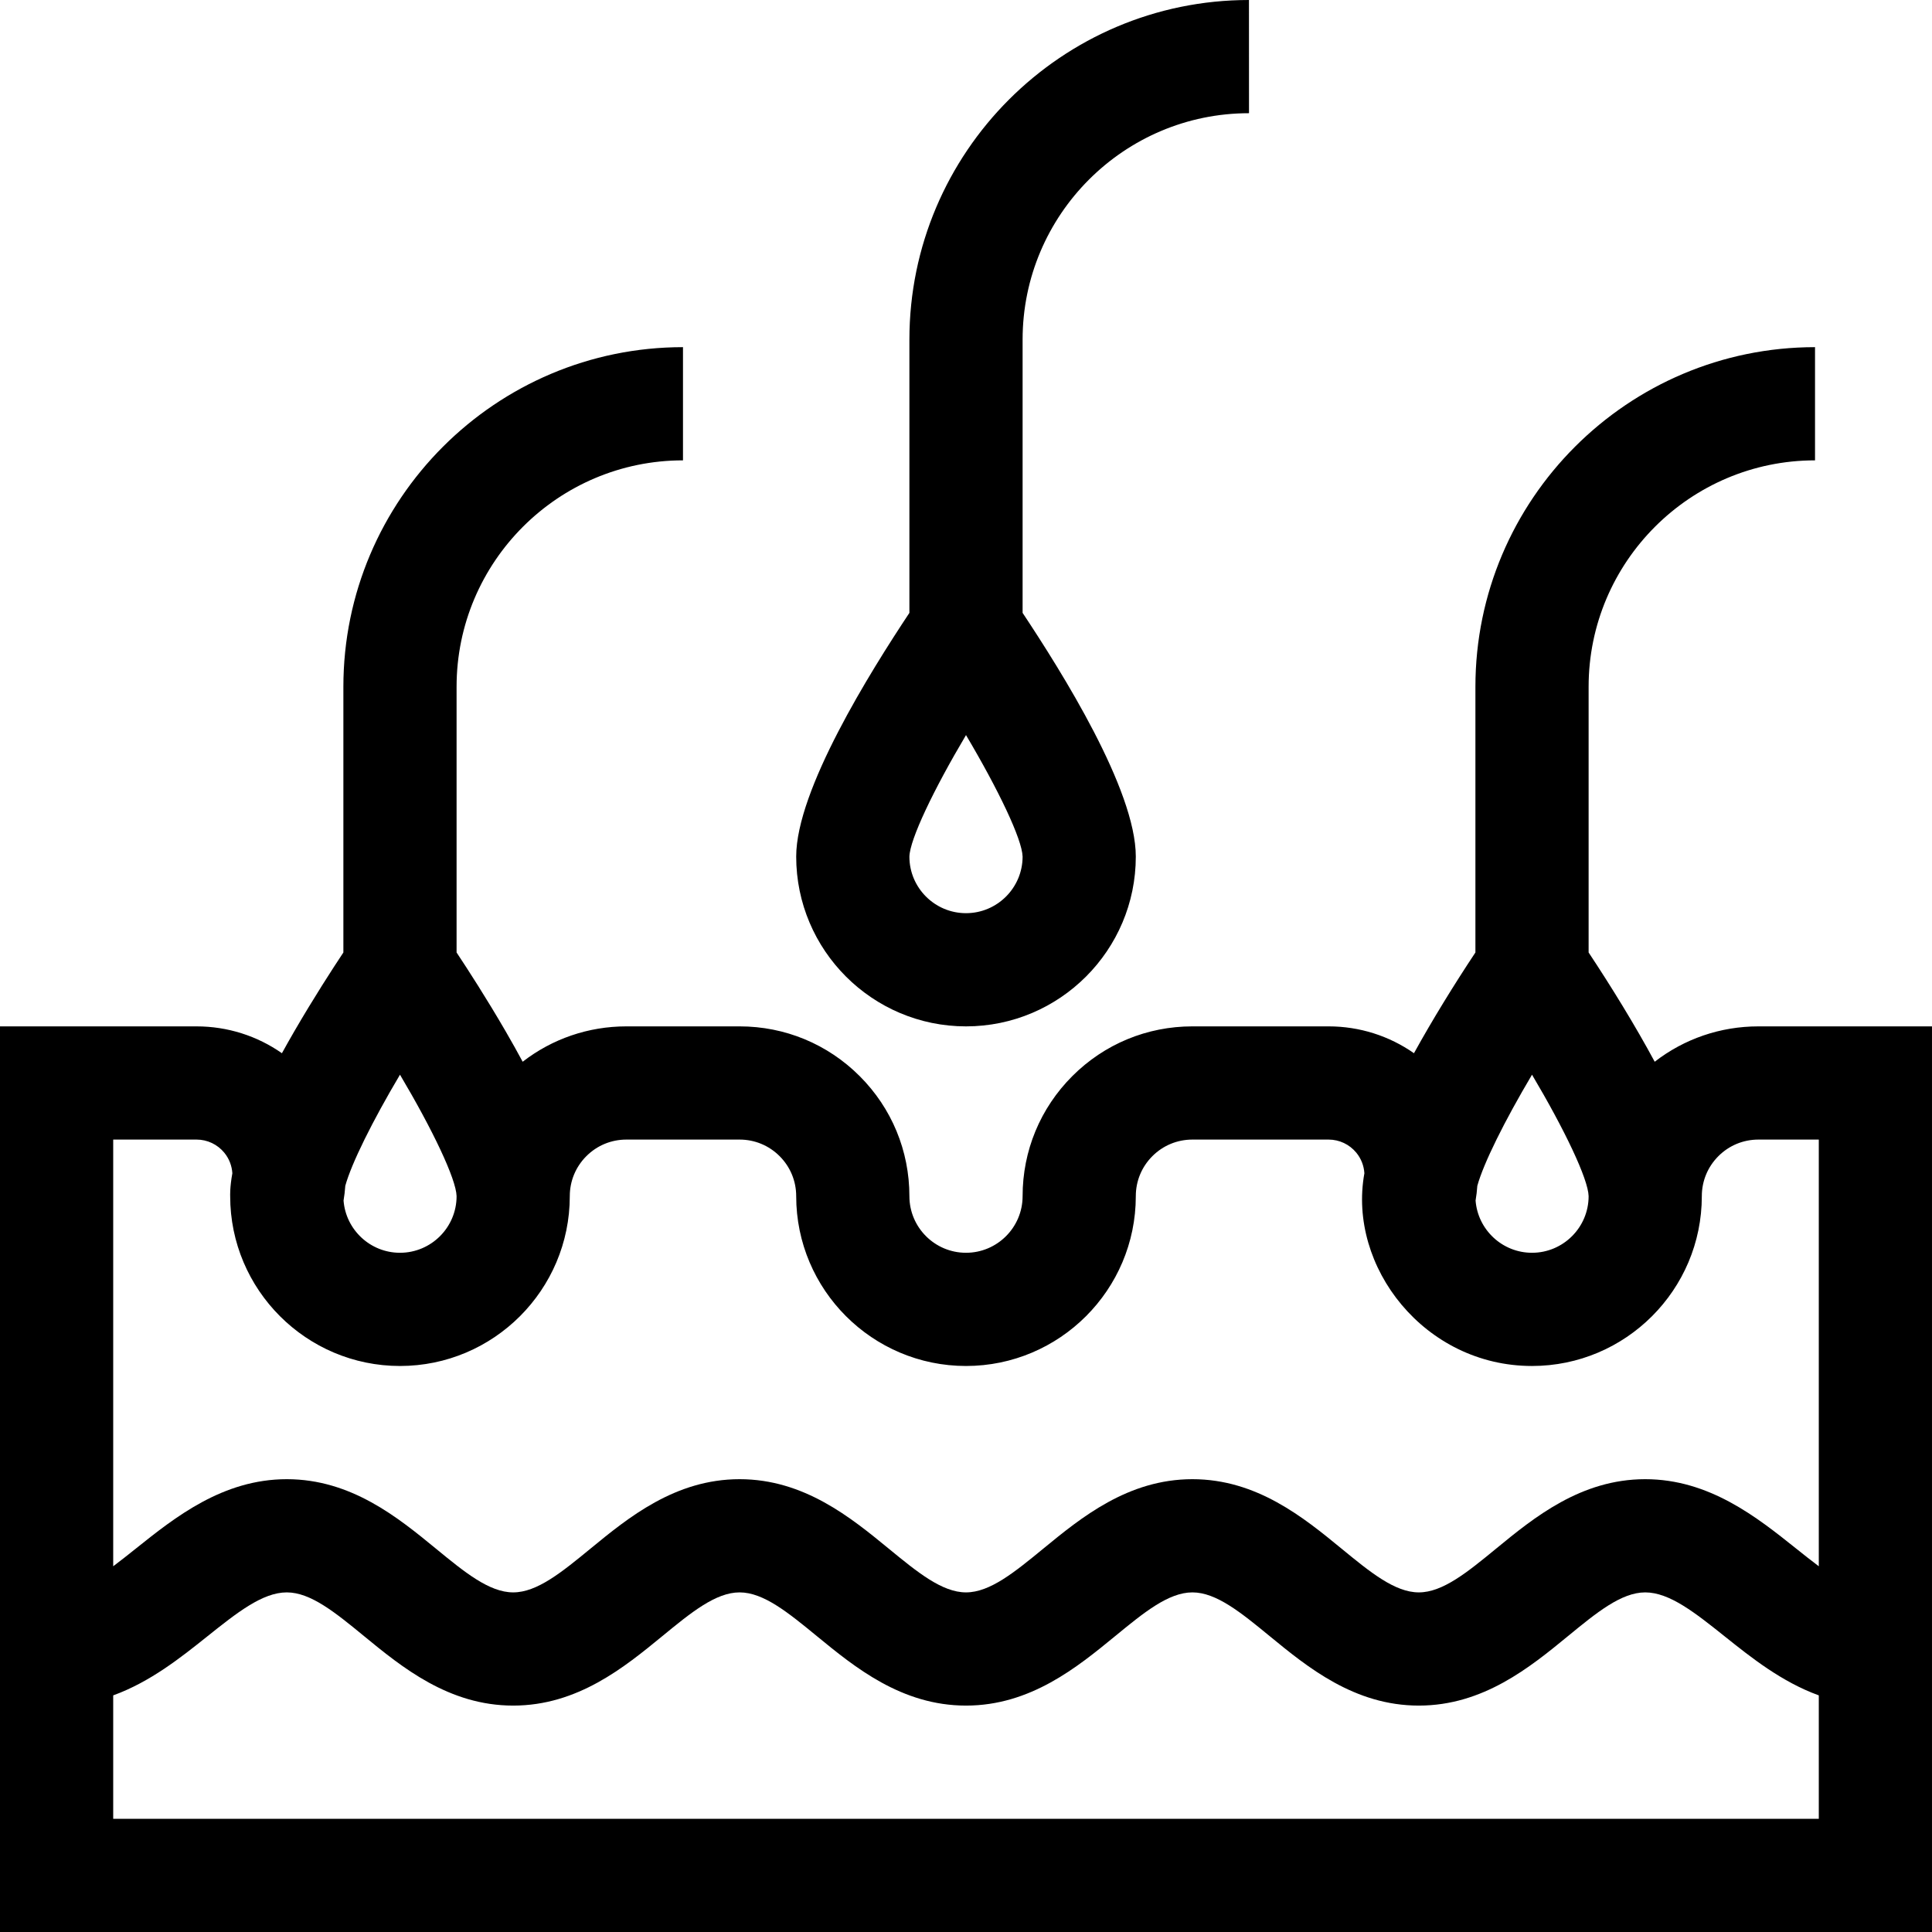 <svg id="Capa_1" enable-background="new 0 0 512 512" height="512" viewBox="0 0 512 512" width="512" xmlns="http://www.w3.org/2000/svg"><g><path d="m466 272c-10.082 0-19.648 3.301-27.486 9.373-5.123-9.521-11.51-19.906-17.514-28.955v-70.418c0-33.084 26.916-60 60-60v-30c-49.626 0-90 40.374-90 90v70.418c-5.577 8.405-11.433 17.888-16.284 26.696-6.56-4.592-14.418-7.115-22.633-7.115h-36.083c-12.023 0-23.324 4.68-31.82 13.177-8.5 8.5-13.182 19.802-13.18 31.823 0 8.271-6.729 15-15 15s-15-6.729-15-14.999c.001-12.021-4.68-23.321-13.18-31.821-8.5-8.498-19.8-13.179-31.82-13.179h-30c-10.082 0-19.648 3.301-27.486 9.373-1.364-2.536-2.866-5.229-4.54-8.113-5.038-8.685-10.03-16.405-12.975-20.842v-70.418c0-33.084 26.916-60 60-60v-30c-49.626 0-90 40.374-90 90v70.418c-2.945 4.437-7.937 12.157-12.975 20.842-1.186 2.044-2.281 3.987-3.31 5.854-6.558-4.591-14.416-7.114-22.631-7.114h-52.083v240h512v-240zm-74.495 42.259c1.637-5.96 7.203-17.167 14.495-29.454 8.639 14.556 14.878 27.622 15 32.194 0 8.271-6.729 15-15 15-7.88 0-14.36-6.108-14.955-13.838.221-1.299.369-2.601.46-3.902zm-300 0c1.637-5.96 7.203-17.167 14.495-29.454 8.639 14.556 14.878 27.622 15 32.194 0 8.271-6.729 15-15 15-7.88 0-14.36-6.108-14.955-13.838.221-1.299.369-2.601.46-3.902zm-39.422-12.259c2.859 0 5.541 1.268 7.356 3.479 1.287 1.566 2.013 3.473 2.136 5.448-.698 3.849-.568 5.949-.575 6.073 0 24.813 20.187 45 45 45s44.999-20.186 45-45v-.002c-.001-4.007 1.56-7.774 4.394-10.608 2.83-2.831 6.597-4.39 10.606-4.39h30c4.007 0 7.773 1.56 10.607 4.394 2.833 2.833 4.393 6.599 4.393 10.606 0 24.813 20.187 45 45 45s45-20.187 45-45.002c-.001-4.007 1.56-7.774 4.394-10.608 2.83-2.831 6.597-4.39 10.606-4.39h36.083c2.859 0 5.541 1.268 7.356 3.479 1.287 1.566 2.013 3.473 2.136 5.448-4.487 24.758 15.927 51.073 44.425 51.073 24.813 0 44.999-20.186 45-45v-.002c-.001-4.007 1.56-7.774 4.394-10.608 2.83-2.831 6.597-4.39 10.606-4.39h16v113.077c-1.979-1.48-4.019-3.105-6.14-4.799-10.198-8.143-22.89-18.278-39.86-18.278-17.081 0-29.519 10.204-39.513 18.403-7.586 6.222-14.136 11.597-20.487 11.597-6.35 0-12.9-5.374-20.485-11.597-9.995-8.199-22.434-18.403-39.515-18.403s-29.519 10.204-39.513 18.403c-7.586 6.222-14.136 11.597-20.487 11.597-6.35 0-12.9-5.374-20.485-11.597-9.995-8.199-22.434-18.403-39.515-18.403s-29.519 10.204-39.513 18.403c-7.586 6.222-14.136 11.597-20.487 11.597-6.35 0-12.9-5.374-20.485-11.597-9.995-8.199-22.434-18.403-39.515-18.403-16.97 0-29.661 10.135-39.859 18.278-2.121 1.693-4.161 3.32-6.141 4.799v-113.077zm-22.083 180v-32.707c9.817-3.564 17.918-10.028 24.86-15.572 7.876-6.289 14.679-11.721 21.14-11.721 6.351 0 12.901 5.375 20.487 11.597 9.994 8.199 22.432 18.403 39.513 18.403s29.52-10.204 39.515-18.403c7.585-6.223 14.135-11.597 20.485-11.597 6.351 0 12.901 5.375 20.487 11.597 9.994 8.199 22.432 18.403 39.513 18.403s29.52-10.204 39.515-18.403c7.585-6.223 14.135-11.597 20.485-11.597 6.351 0 12.901 5.375 20.487 11.597 9.994 8.199 22.432 18.403 39.513 18.403s29.52-10.204 39.515-18.403c7.585-6.223 14.135-11.597 20.485-11.597 6.462 0 13.265 5.432 21.141 11.722 6.943 5.544 15.042 12.008 24.859 15.571v32.707z"/><path d="m256 272c24.813 0 45-20.187 45-45 0-17.755-19.668-49.011-30-64.582v-72.418c0-33.084 26.91-60 59.987-60h.013l-.013-30c-49.619 0-89.987 40.374-89.987 90v72.418c-10.316 15.545-30 46.925-30 64.582 0 24.813 20.187 45 45 45zm0-77.194c8.635 14.55 14.872 27.615 15 32.206-.007 8.266-6.733 14.988-15 14.988-8.271 0-15-6.729-15-14.982.122-4.585 6.361-17.656 15-32.212z"/></g></svg>